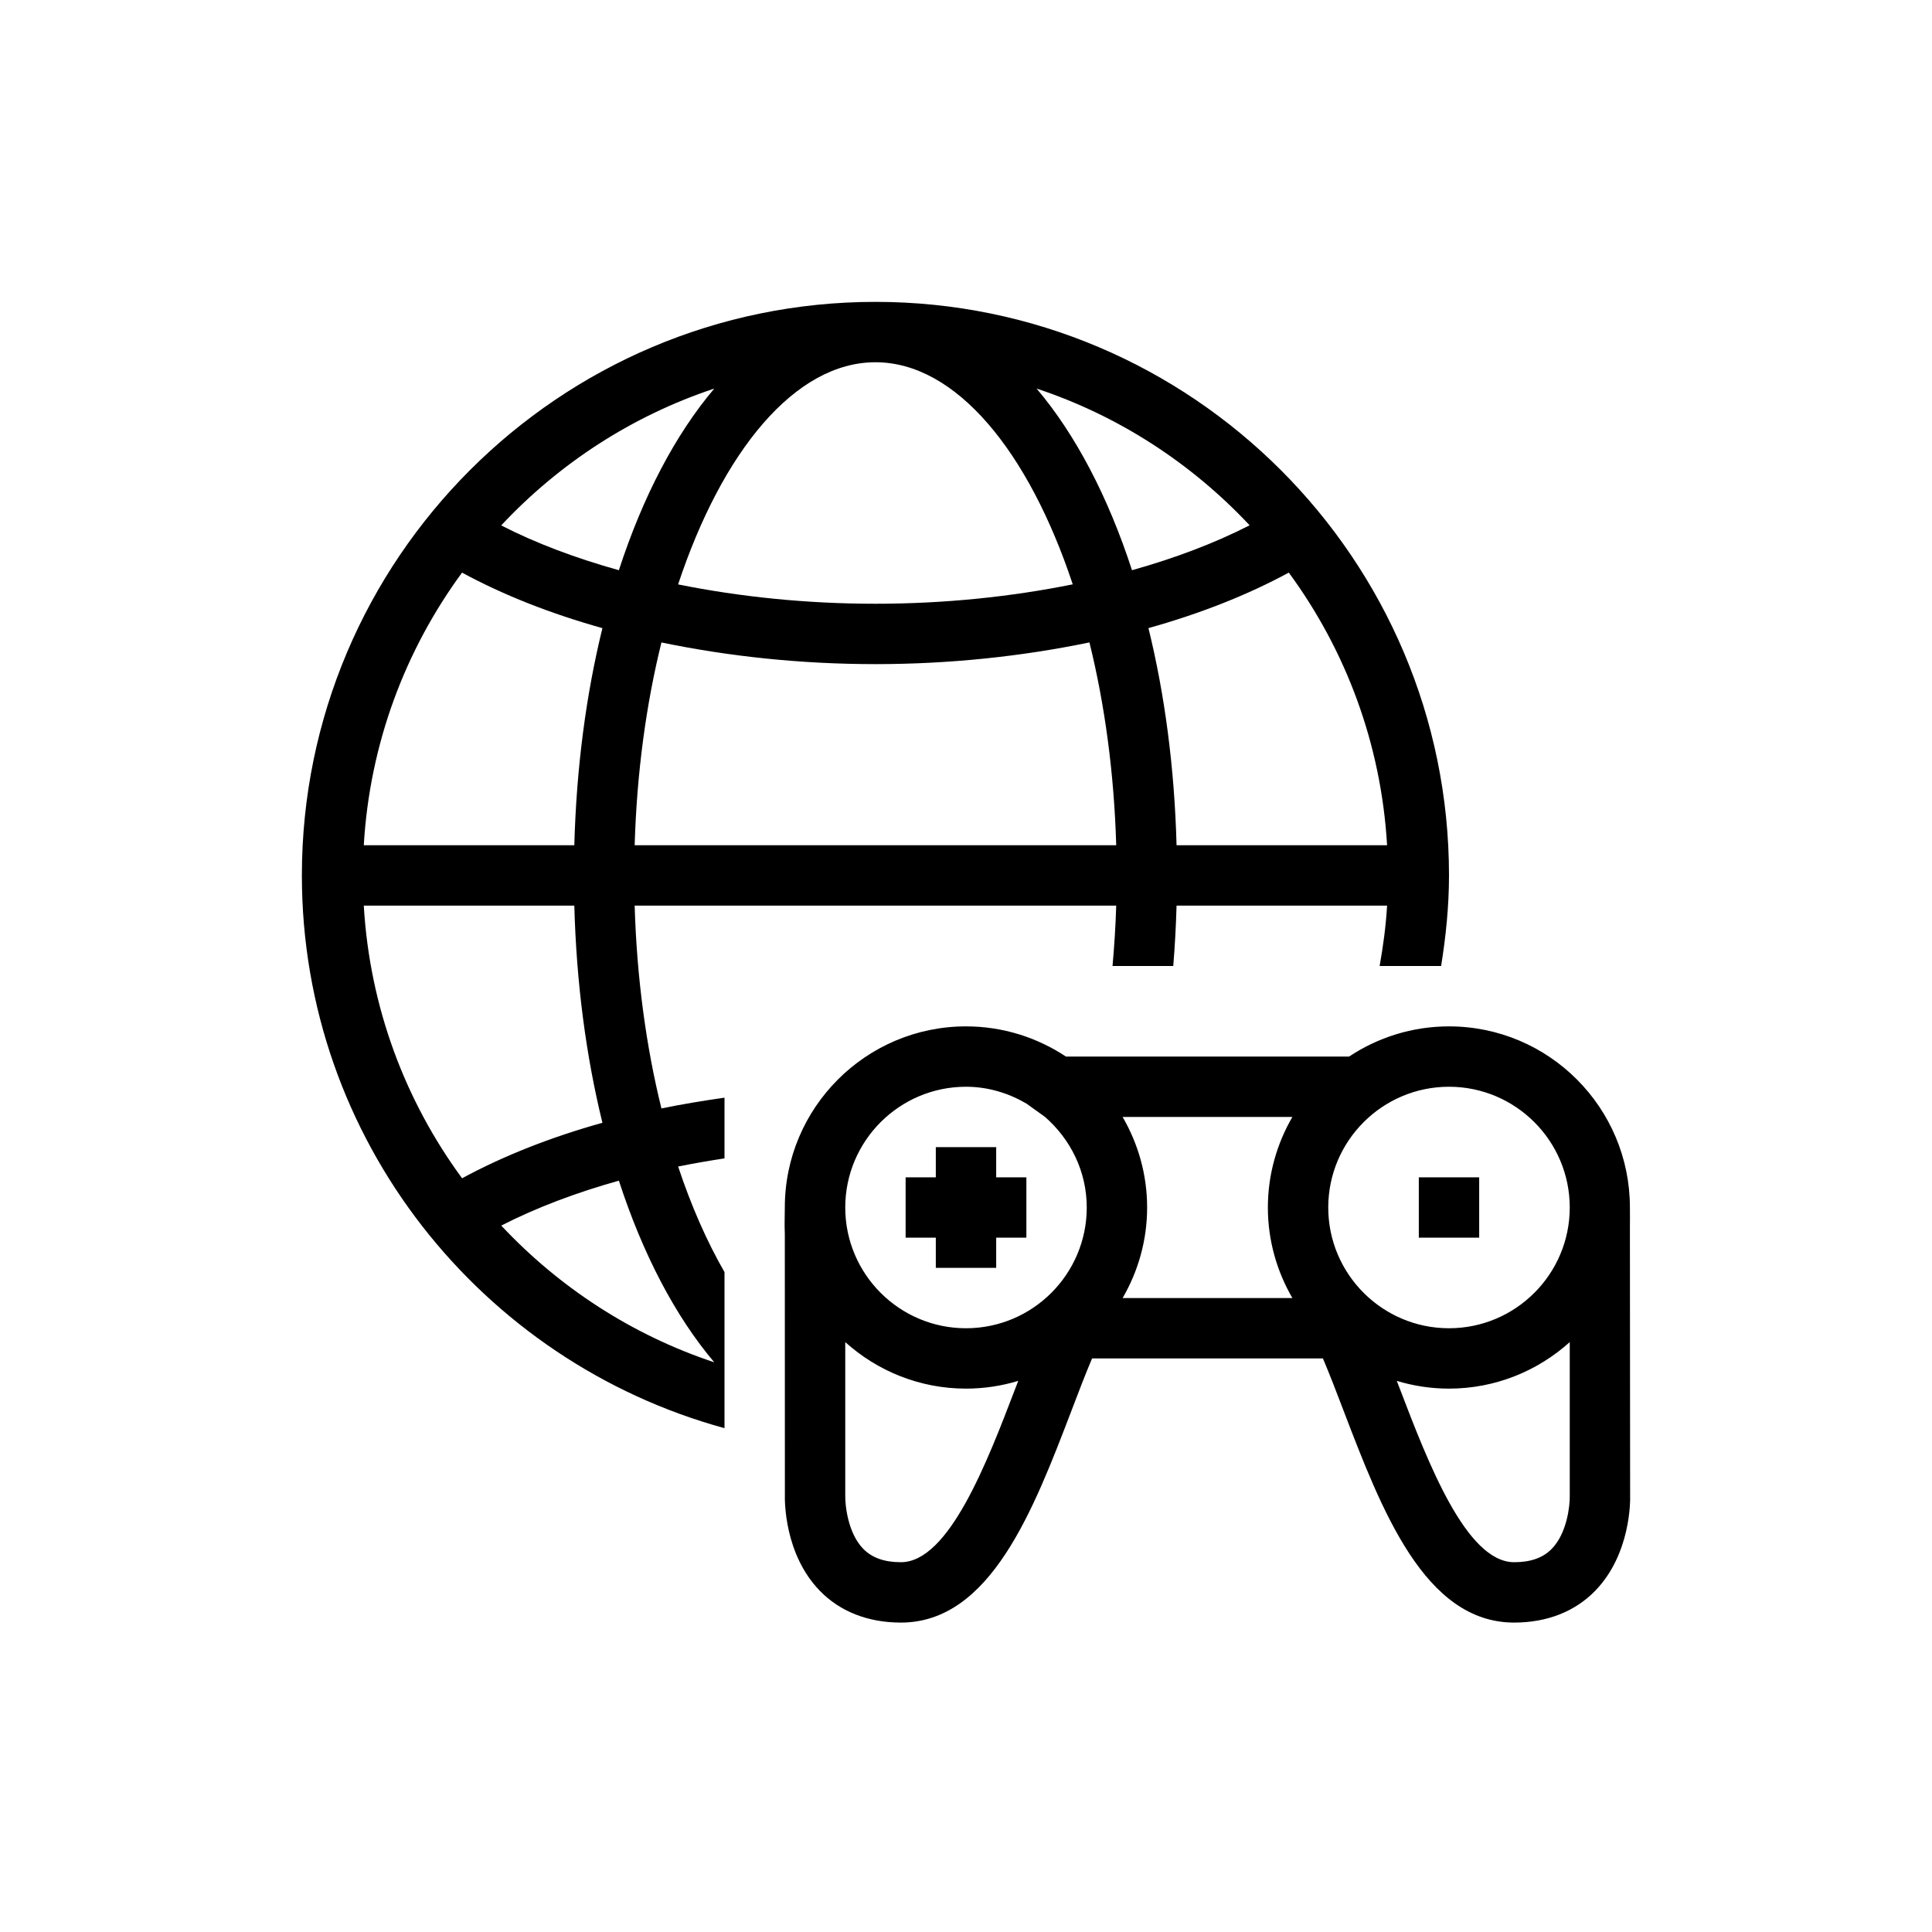 <?xml version="1.0" encoding="UTF-8"?>
<svg xmlns="http://www.w3.org/2000/svg" xmlns:xlink="http://www.w3.org/1999/xlink" width="64px" height="64px" viewBox="0 0 64 64" version="1.1">
  <title>Icon-Architecture/48/Arch_Amazon-GameLift_48</title>
  <defs/>
  <g id="Icon-Architecture/48/Arch_Amazon-GameLift_48" stroke="none" stroke-width="1" fill="none" fill-rule="evenodd">
    <g id="Icon-Service/48/Amazon-GameLift_48" transform="translate(8, 8)" fill="#000000">
      <path d="M39,33 L41,33 L41,31 L39,31 L39,33 Z M23,33 L22,33 L22,31 L23,31 L23,30 L25,30 L25,31 L26,31 L26,33 L25,33 L25,34 L23,34 L23,33 Z M43.402,43.309 C43.111,43.606 42.704,43.75 42.158,43.75 C40.568,43.75 39.3,40.433 38.374,38.012 C38.339,37.919 38.305,37.835 38.27,37.743 C38.818,37.909 39.398,38 40,38 C41.537,38 42.938,37.414 44,36.459 L44,41.563 C44.006,41.874 43.91,42.792 43.402,43.309 L43.402,43.309 Z M21.843,43.75 C21.297,43.75 20.89,43.605 20.598,43.309 C20.09,42.792 19.994,41.873 20,41.538 L20,36.459 C21.062,37.414 22.463,38 24,38 C24.602,38 25.183,37.909 25.731,37.743 C25.697,37.834 25.663,37.917 25.628,38.01 C24.701,40.432 23.434,43.75 21.843,43.75 L21.843,43.75 Z M26.618,29 C27.458,29.734 28,30.8 28,32 C28,34.206 26.206,36 24,36 C21.794,36 20,34.206 20,32 C20,29.794 21.794,28 24,28 C24.732,28 25.409,28.212 26,28.556 L26.618,29 Z M34.812,35 L29.188,35 C29.701,34.116 30,33.093 30,32 C30,30.907 29.701,29.884 29.188,29 L34.812,29 C34.299,29.884 34,30.907 34,32 C34,33.093 34.299,34.116 34.812,35 L34.812,35 Z M40,28 C42.206,28 44,29.794 44,32 C44,34.206 42.206,36 40,36 C37.794,36 36,34.206 36,32 C36,29.794 37.794,28 40,28 L40,28 Z M46,41.538 L45.993,33 L45.993,32.66 C45.998,32.425 45.993,32.341 45.993,32 C45.993,28.691 43.309,26 40,26 C38.777,26 37.64,26.37 36.69,27 L36.126,27 L27.31,27 C26.36,26.37 25.223,26 24,26 C20.691,26 17.998,28.691 17.998,32 C17.998,32.341 17.983,32.529 17.998,32.872 L17.998,33 L18,41.507 C17.994,41.706 17.976,43.477 19.156,44.695 C19.825,45.385 20.755,45.75 21.843,45.75 C24.81,45.75 26.237,42.017 27.496,38.724 C27.73,38.109 27.956,37.52 28.176,37 L35.824,37 C36.045,37.521 36.271,38.111 36.506,38.726 C37.765,42.018 39.191,45.75 42.158,45.75 C43.246,45.75 44.176,45.385 44.845,44.695 C46.025,43.477 46.006,41.705 46,41.538 L46,41.538 Z M8.605,32.599 C9.764,32.006 11.076,31.51 12.501,31.111 C13.297,33.557 14.376,35.611 15.661,37.128 C12.938,36.225 10.525,34.648 8.605,32.599 L8.605,32.599 Z M7.307,31.032 C5.424,28.469 4.248,25.368 4.051,22 L11.025,22 C11.094,24.58 11.418,27.004 11.956,29.193 C10.241,29.673 8.675,30.29 7.307,31.032 L7.307,31.032 Z M7.306,10.969 C8.674,11.712 10.242,12.328 11.956,12.808 C11.418,14.996 11.094,17.42 11.025,20 L4.051,20 C4.248,16.633 5.424,13.532 7.306,10.969 L7.306,10.969 Z M15.661,4.872 C14.376,6.389 13.297,8.443 12.501,10.889 C11.077,10.491 9.76,9.999 8.603,9.405 C10.522,7.354 12.937,5.776 15.661,4.872 L15.661,4.872 Z M21,4 C23.666,4 26.074,6.949 27.536,11.357 C25.491,11.77 23.285,12 21,12 C18.712,12 16.507,11.771 14.463,11.359 C15.926,6.95 18.333,4 21,4 L21,4 Z M33.395,9.401 C32.236,9.994 30.923,10.49 29.499,10.889 C28.703,8.443 27.624,6.389 26.339,4.872 C29.062,5.775 31.475,7.352 33.395,9.401 L33.395,9.401 Z M34.693,10.968 C36.576,13.531 37.752,16.632 37.949,20 L30.975,20 C30.906,17.42 30.582,14.996 30.044,12.807 C31.759,12.327 33.325,11.71 34.693,10.968 L34.693,10.968 Z M13.024,20 C13.094,17.606 13.404,15.33 13.911,13.282 C16.133,13.743 18.525,14 21,14 C23.471,14 25.864,13.742 28.089,13.281 C28.596,15.329 28.906,17.606 28.976,20 L13.024,20 Z M16,34.14 C15.417,33.127 14.898,31.951 14.464,30.643 C14.967,30.541 15.479,30.452 16,30.373 L16,28.362 C15.291,28.463 14.591,28.578 13.911,28.719 C13.404,26.671 13.094,24.394 13.024,22 L28.976,22 C28.956,22.678 28.912,23.343 28.854,24 L30.866,24 C30.919,23.345 30.956,22.679 30.975,22 L37.949,22 C37.909,22.68 37.819,23.345 37.702,24 L39.739,24 C39.896,23.021 40,22.023 40,21 C40,10.523 31.477,2 21,2 C10.523,2 2,10.523 2,21 C2,29.744 7.945,37.107 16,39.31 L16,34.14 Z" id="Fill-1"/>
    </g>
  </g>
</svg>
